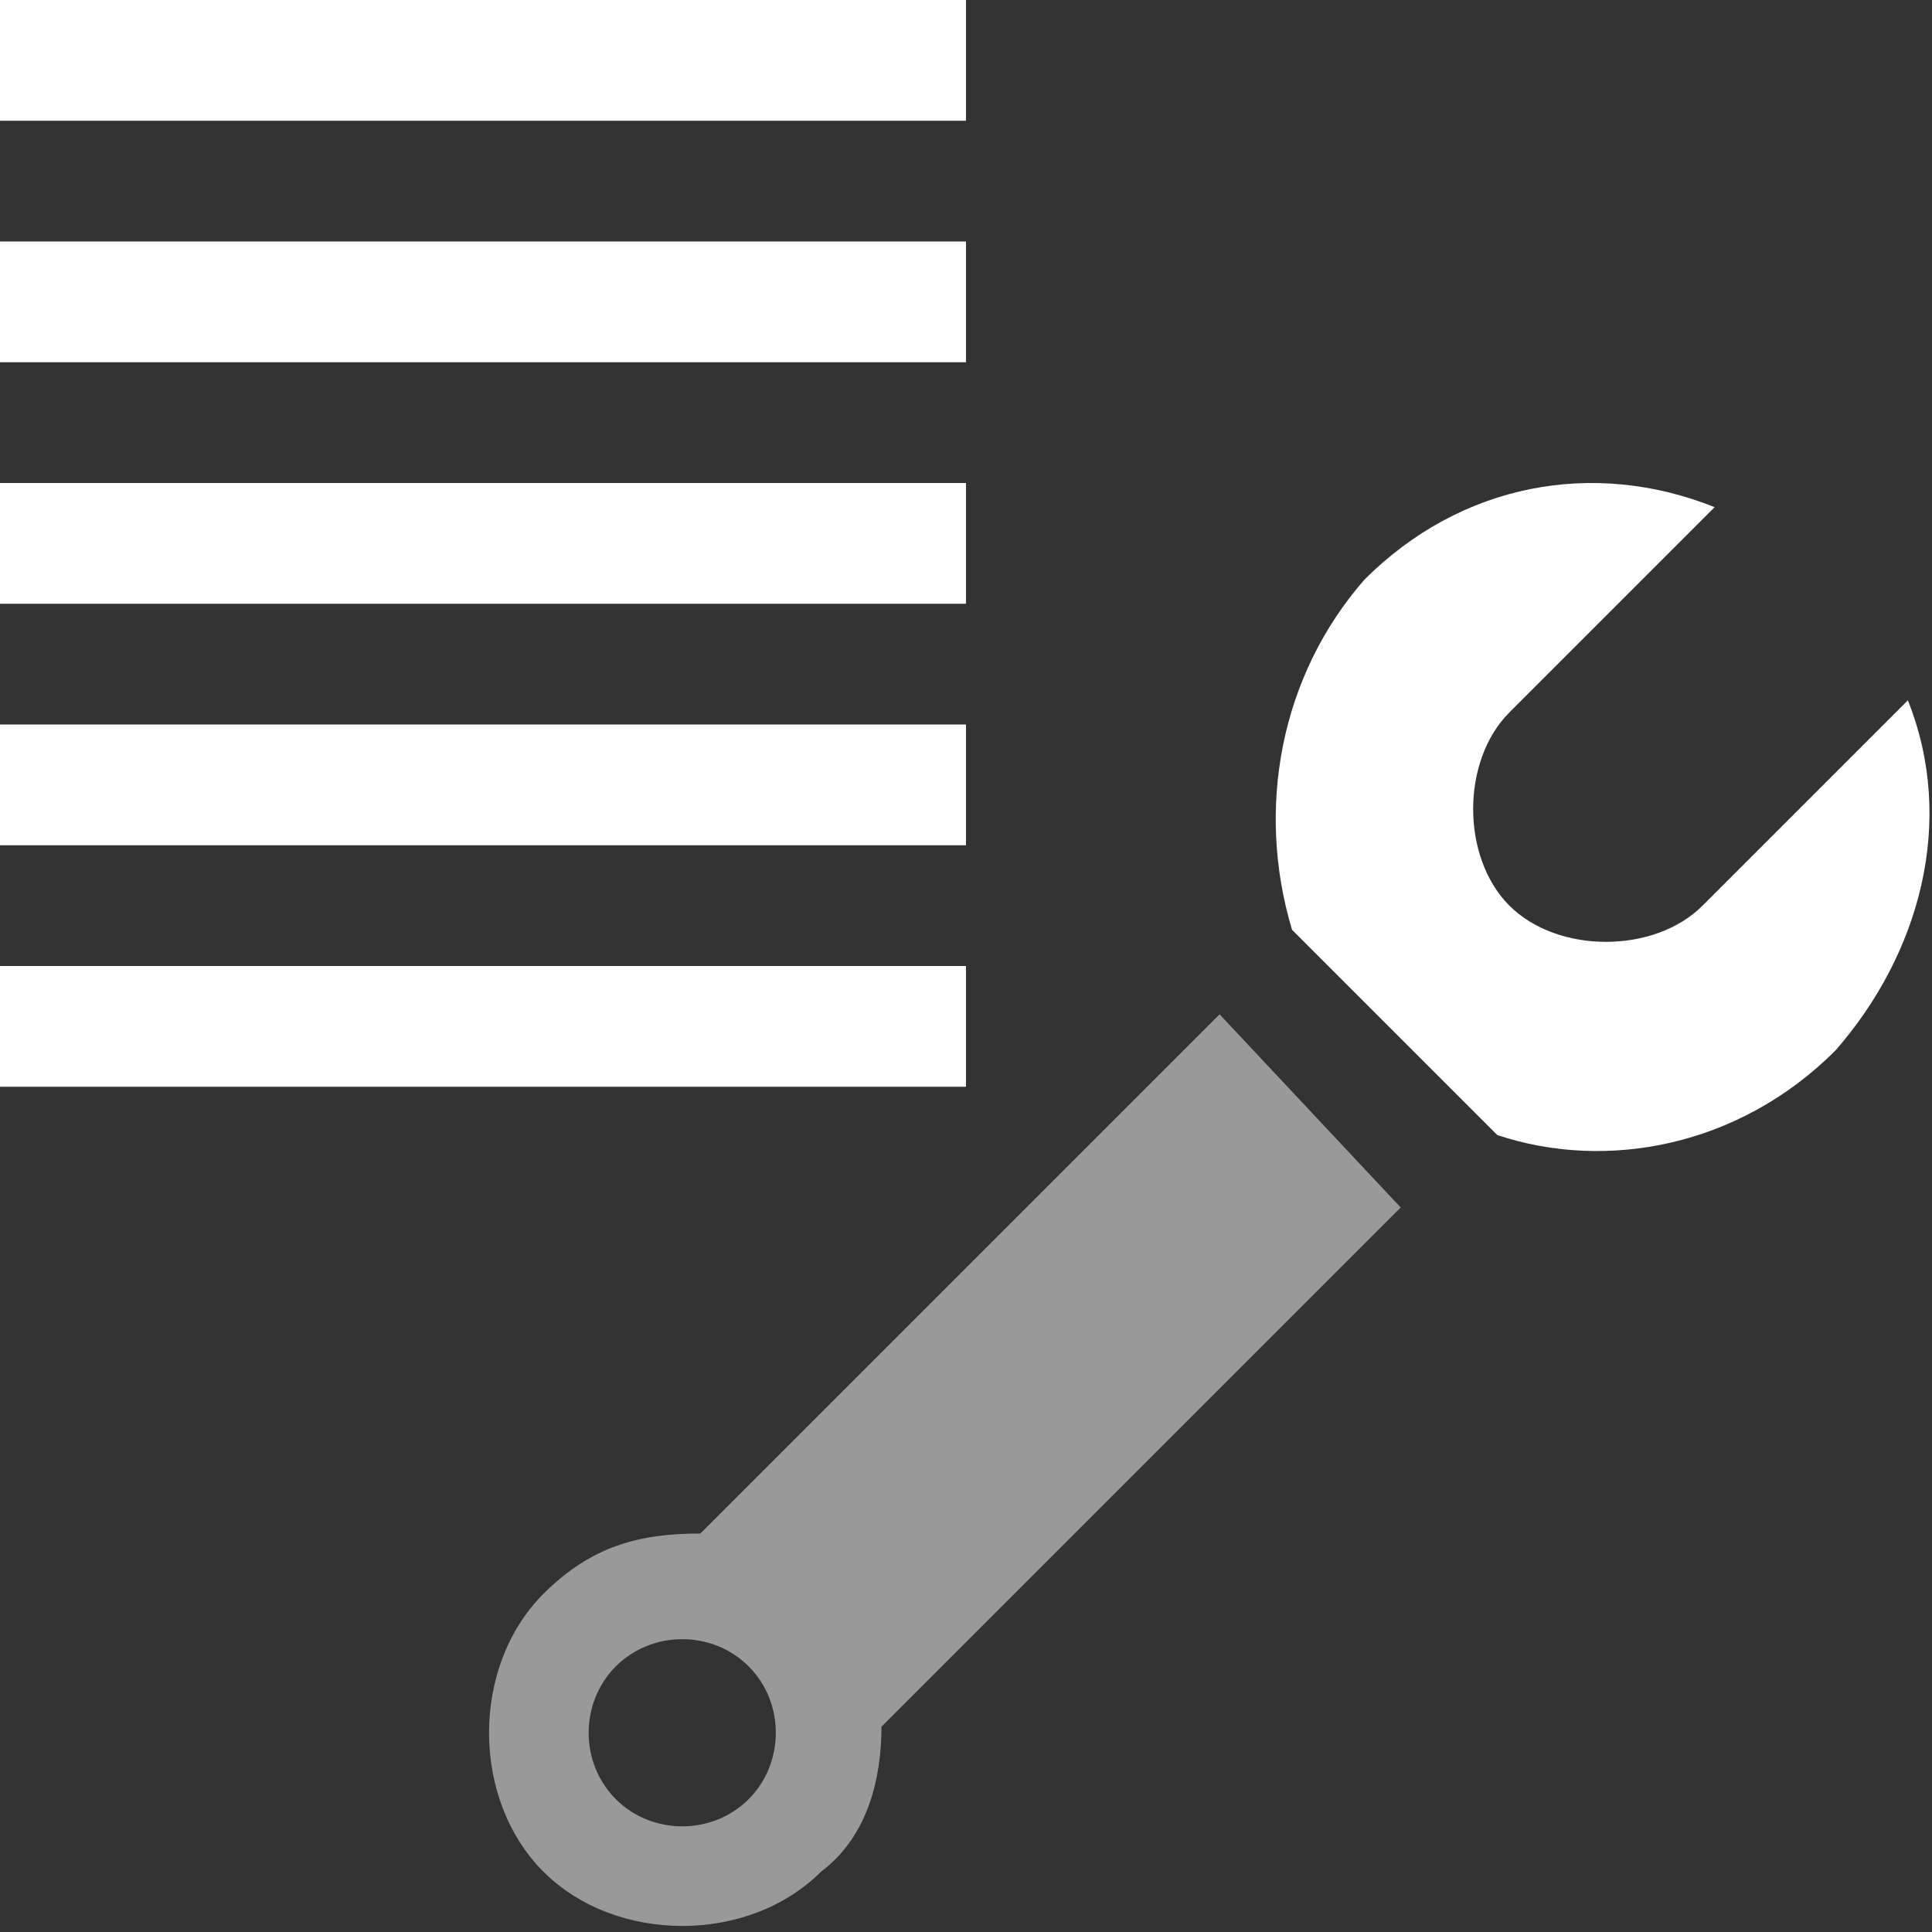 <svg width="16" height="16" viewBox="0 0 16 16" fill="none" xmlns="http://www.w3.org/2000/svg">
<rect x="0" y="0" width="16" height="16" fill="#333333" stroke="none"/>
<path fill-rule="evenodd" clip-rule="evenodd" d="M10.7 7.7C10.4 6.7 10.6 5.6 11.3 4.8C12.1 4 13.2 3.8 14.2 4.2L12.5 5.9C12.1 6.3 12.1 7.1 12.5 7.5C12.9 7.9 13.7 7.9 14.1 7.5L15.8 5.8C16.2 6.8 15.9 7.9 15.2 8.7C14.4 9.5 13.3 9.7 12.4 9.4L10.7 7.7Z" fill="white"/>
<path opacity="0.5" d="M11.6 10L7.3 14.3C7.3 14.7 7.2 15.2 6.8 15.5C6.2 16.1 5.1 16.1 4.5 15.5C3.9 14.9 3.9 13.8 4.5 13.2C4.9 12.8 5.3 12.7 5.8 12.7L10.1 8.4L11.6 10ZM6.2 13.8C5.9 13.5 5.4 13.5 5.1 13.8C4.8 14.1 4.8 14.6 5.1 14.9C5.4 15.2 5.9 15.2 6.2 14.9C6.5 14.6 6.5 14.1 6.2 13.8Z" fill="white"/>
<path d="M8 8H0V9H8V8Z" fill="white"/>
<path d="M8 6H0V7H8V6Z" fill="white"/>
<path d="M8 4H0V5H8V4Z" fill="white"/>
<path d="M8 2H0V3H8V2Z" fill="white"/>
<path d="M8 0H0V1H8V0Z" fill="white"/>
</svg>
